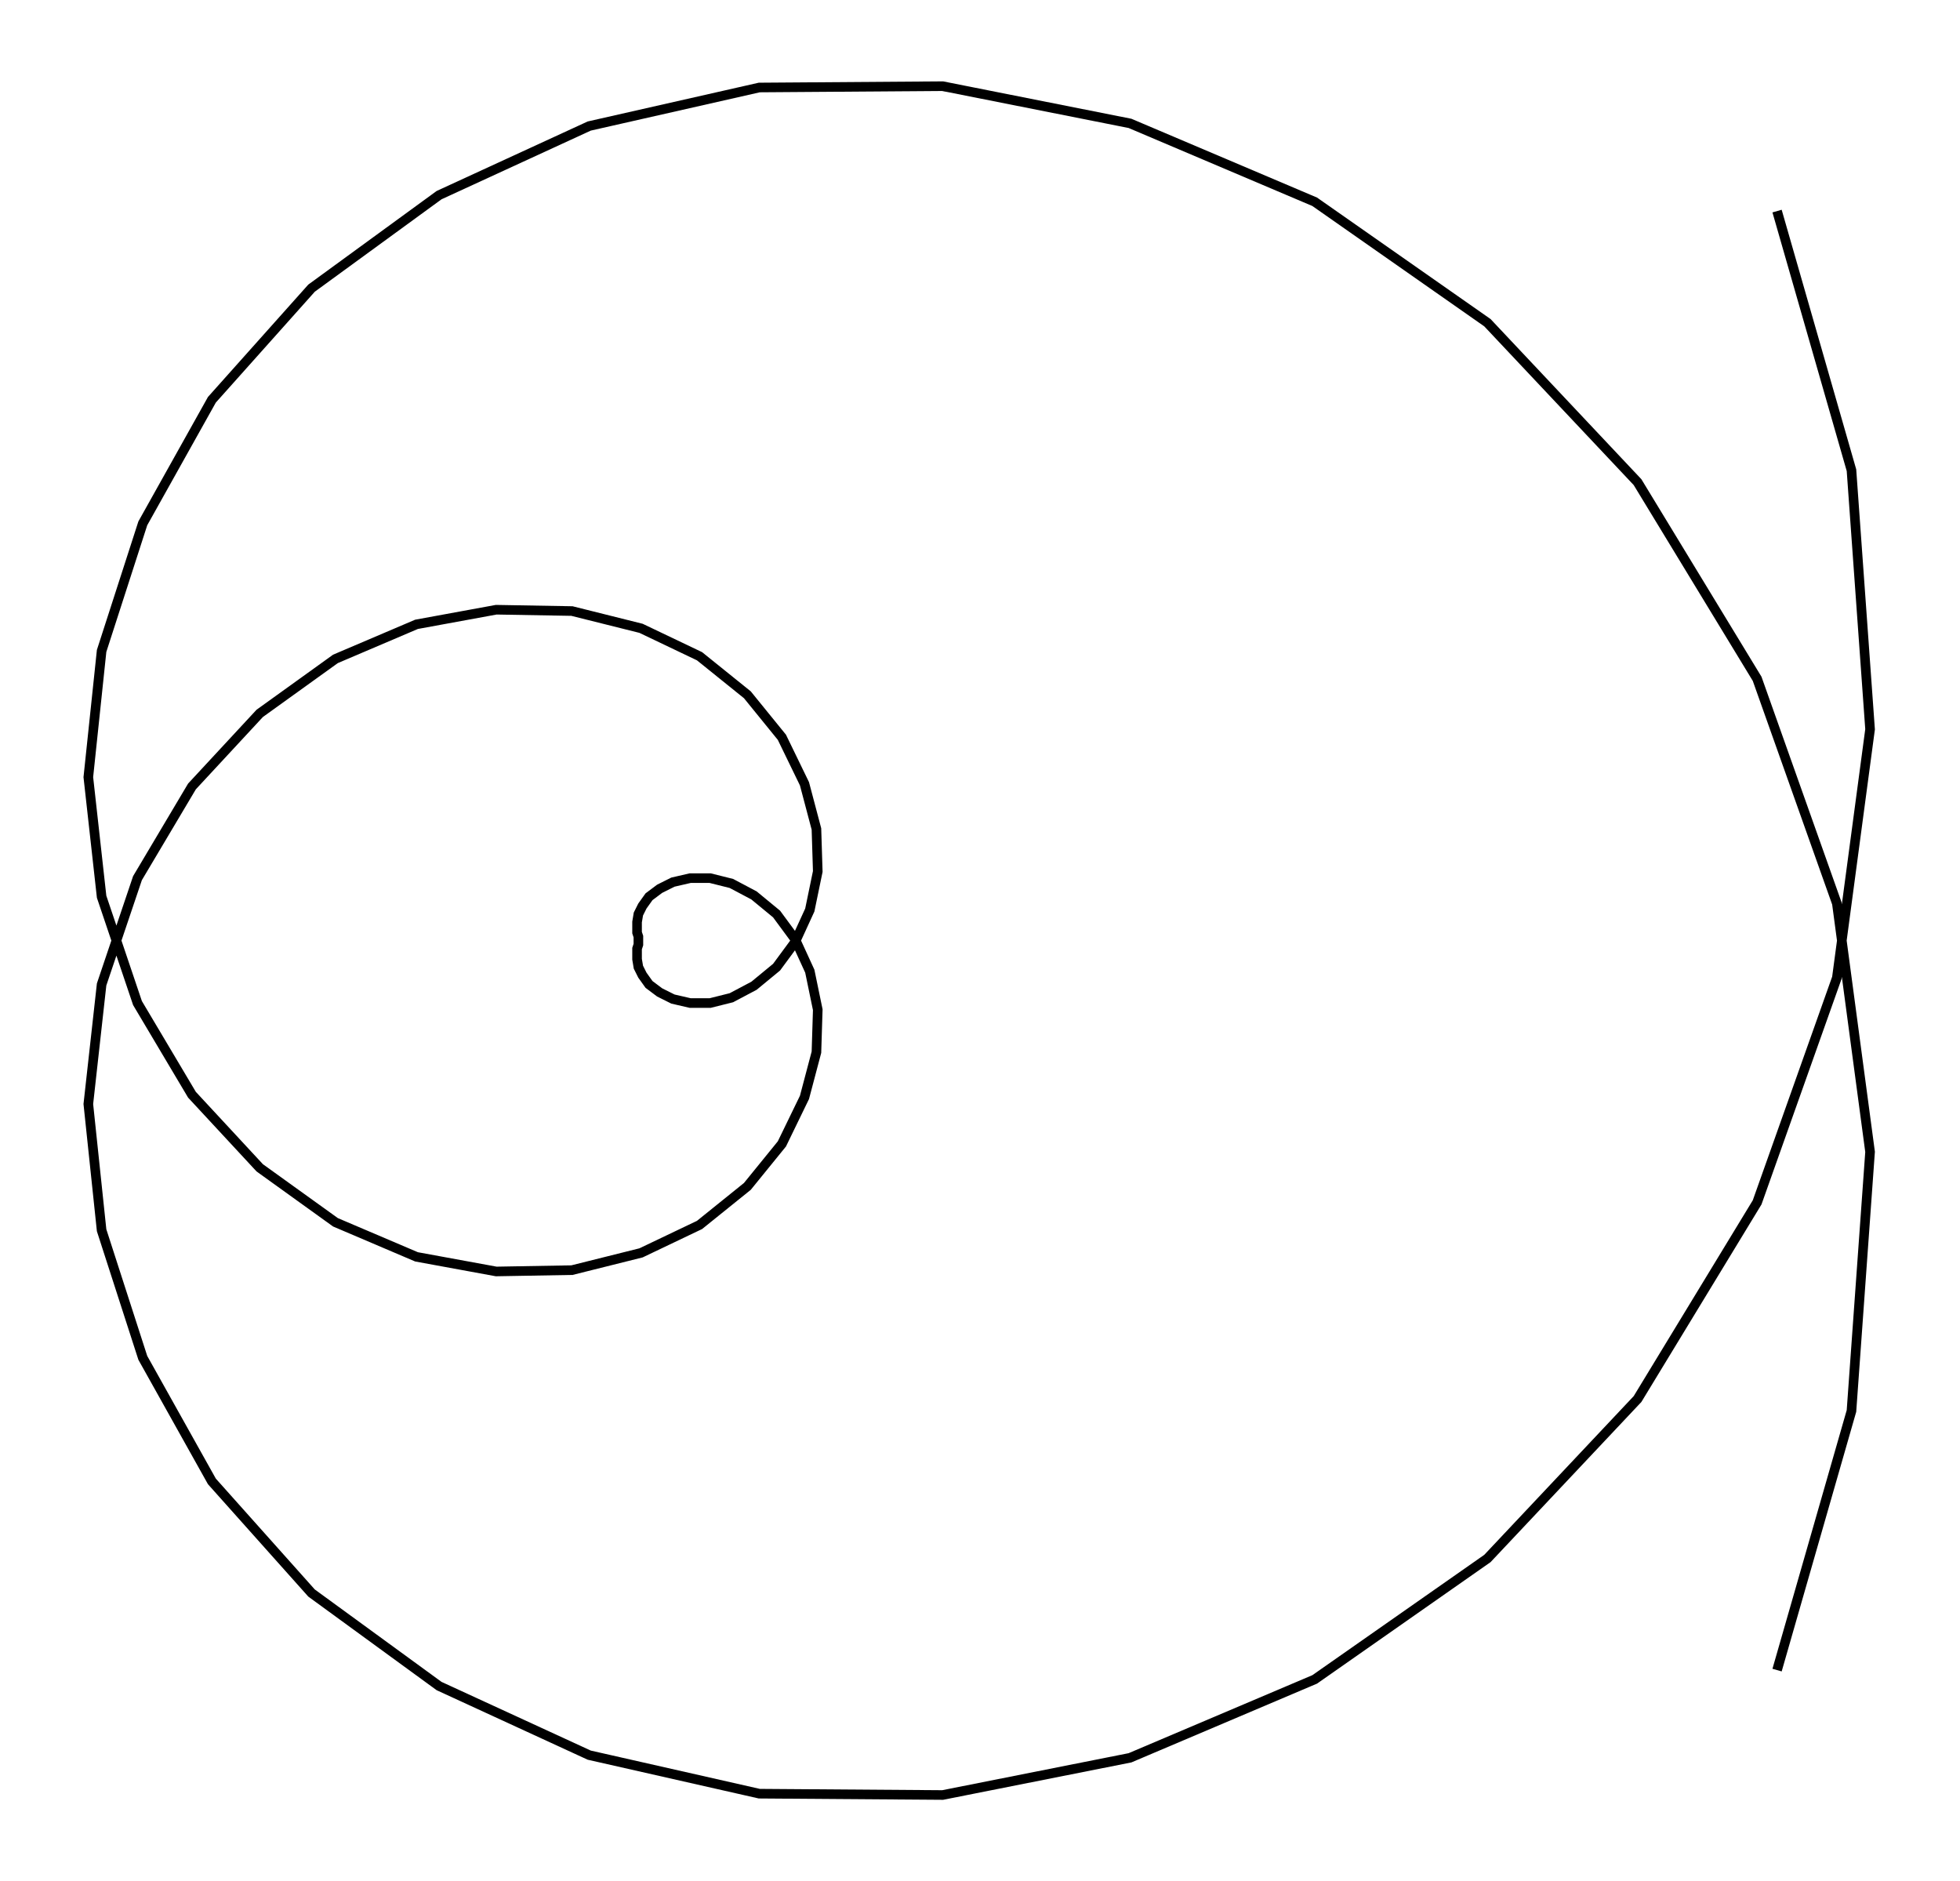 <svg xmlns="http://www.w3.org/2000/svg" width="104.2" height="100.0" viewBox="-37.9 -55.0 114.2 110.0">
<g fill="none" stroke="black" stroke-width="0.643%" transform="translate(0, 0) scale(0.777, -0.777)">
<polyline points="84.7,-54.9 90.3,-35.4 91.7,-15.9 89.2,2.8 83.2,19.7 74.2,34.5 62.9,46.5 49.9,55.6 36.0,61.5 21.9,64.3 8.1,64.2 -4.7,61.3 -16.0,56.1 -25.6,49.1 -33.1,40.7 -38.3,31.4 -41.4,21.8 -42.4,12.3 -41.4,3.3 -38.7,-4.7 -34.6,-11.6 -29.5,-17.1 -23.8,-21.2 -17.7,-23.8 -11.7,-24.9 -6.0,-24.8 -0.8,-23.5 3.6,-21.4 7.2,-18.5 9.8,-15.3 11.5,-11.8 12.4,-8.4 12.5,-5.2 11.9,-2.3 10.8,0.1 9.4,2.0 7.7,3.4 6.0,4.3 4.4,4.7 2.9,4.7 1.6,4.4 0.6,3.9 -0.2,3.3 -0.7,2.6 -1.0,2.0 -1.1,1.4 -1.1,1.0 -1.1,0.6 -1.0,0.3 -1.0,0.1 -1.0,-0.1 -1.0,-0.3 -1.1,-0.6 -1.1,-1.0 -1.1,-1.4 -1.0,-2.0 -0.7,-2.6 -0.2,-3.3 0.6,-3.9 1.6,-4.4 2.9,-4.7 4.4,-4.7 6.0,-4.3 7.7,-3.4 9.4,-2.0 10.8,-0.1 11.9,2.3 12.5,5.2 12.4,8.4 11.5,11.8 9.8,15.3 7.2,18.5 3.6,21.4 -0.8,23.5 -6.0,24.8 -11.7,24.9 -17.7,23.8 -23.8,21.2 -29.5,17.1 -34.6,11.6 -38.7,4.7 -41.4,-3.3 -42.4,-12.3 -41.4,-21.8 -38.3,-31.4 -33.1,-40.7 -25.6,-49.1 -16.0,-56.1 -4.7,-61.3 8.1,-64.2 21.9,-64.3 36.0,-61.5 49.9,-55.6 62.9,-46.5 74.2,-34.5 83.2,-19.7 89.2,-2.8 91.7,15.9 90.3,35.4 84.7,54.9" />
</g>
</svg>